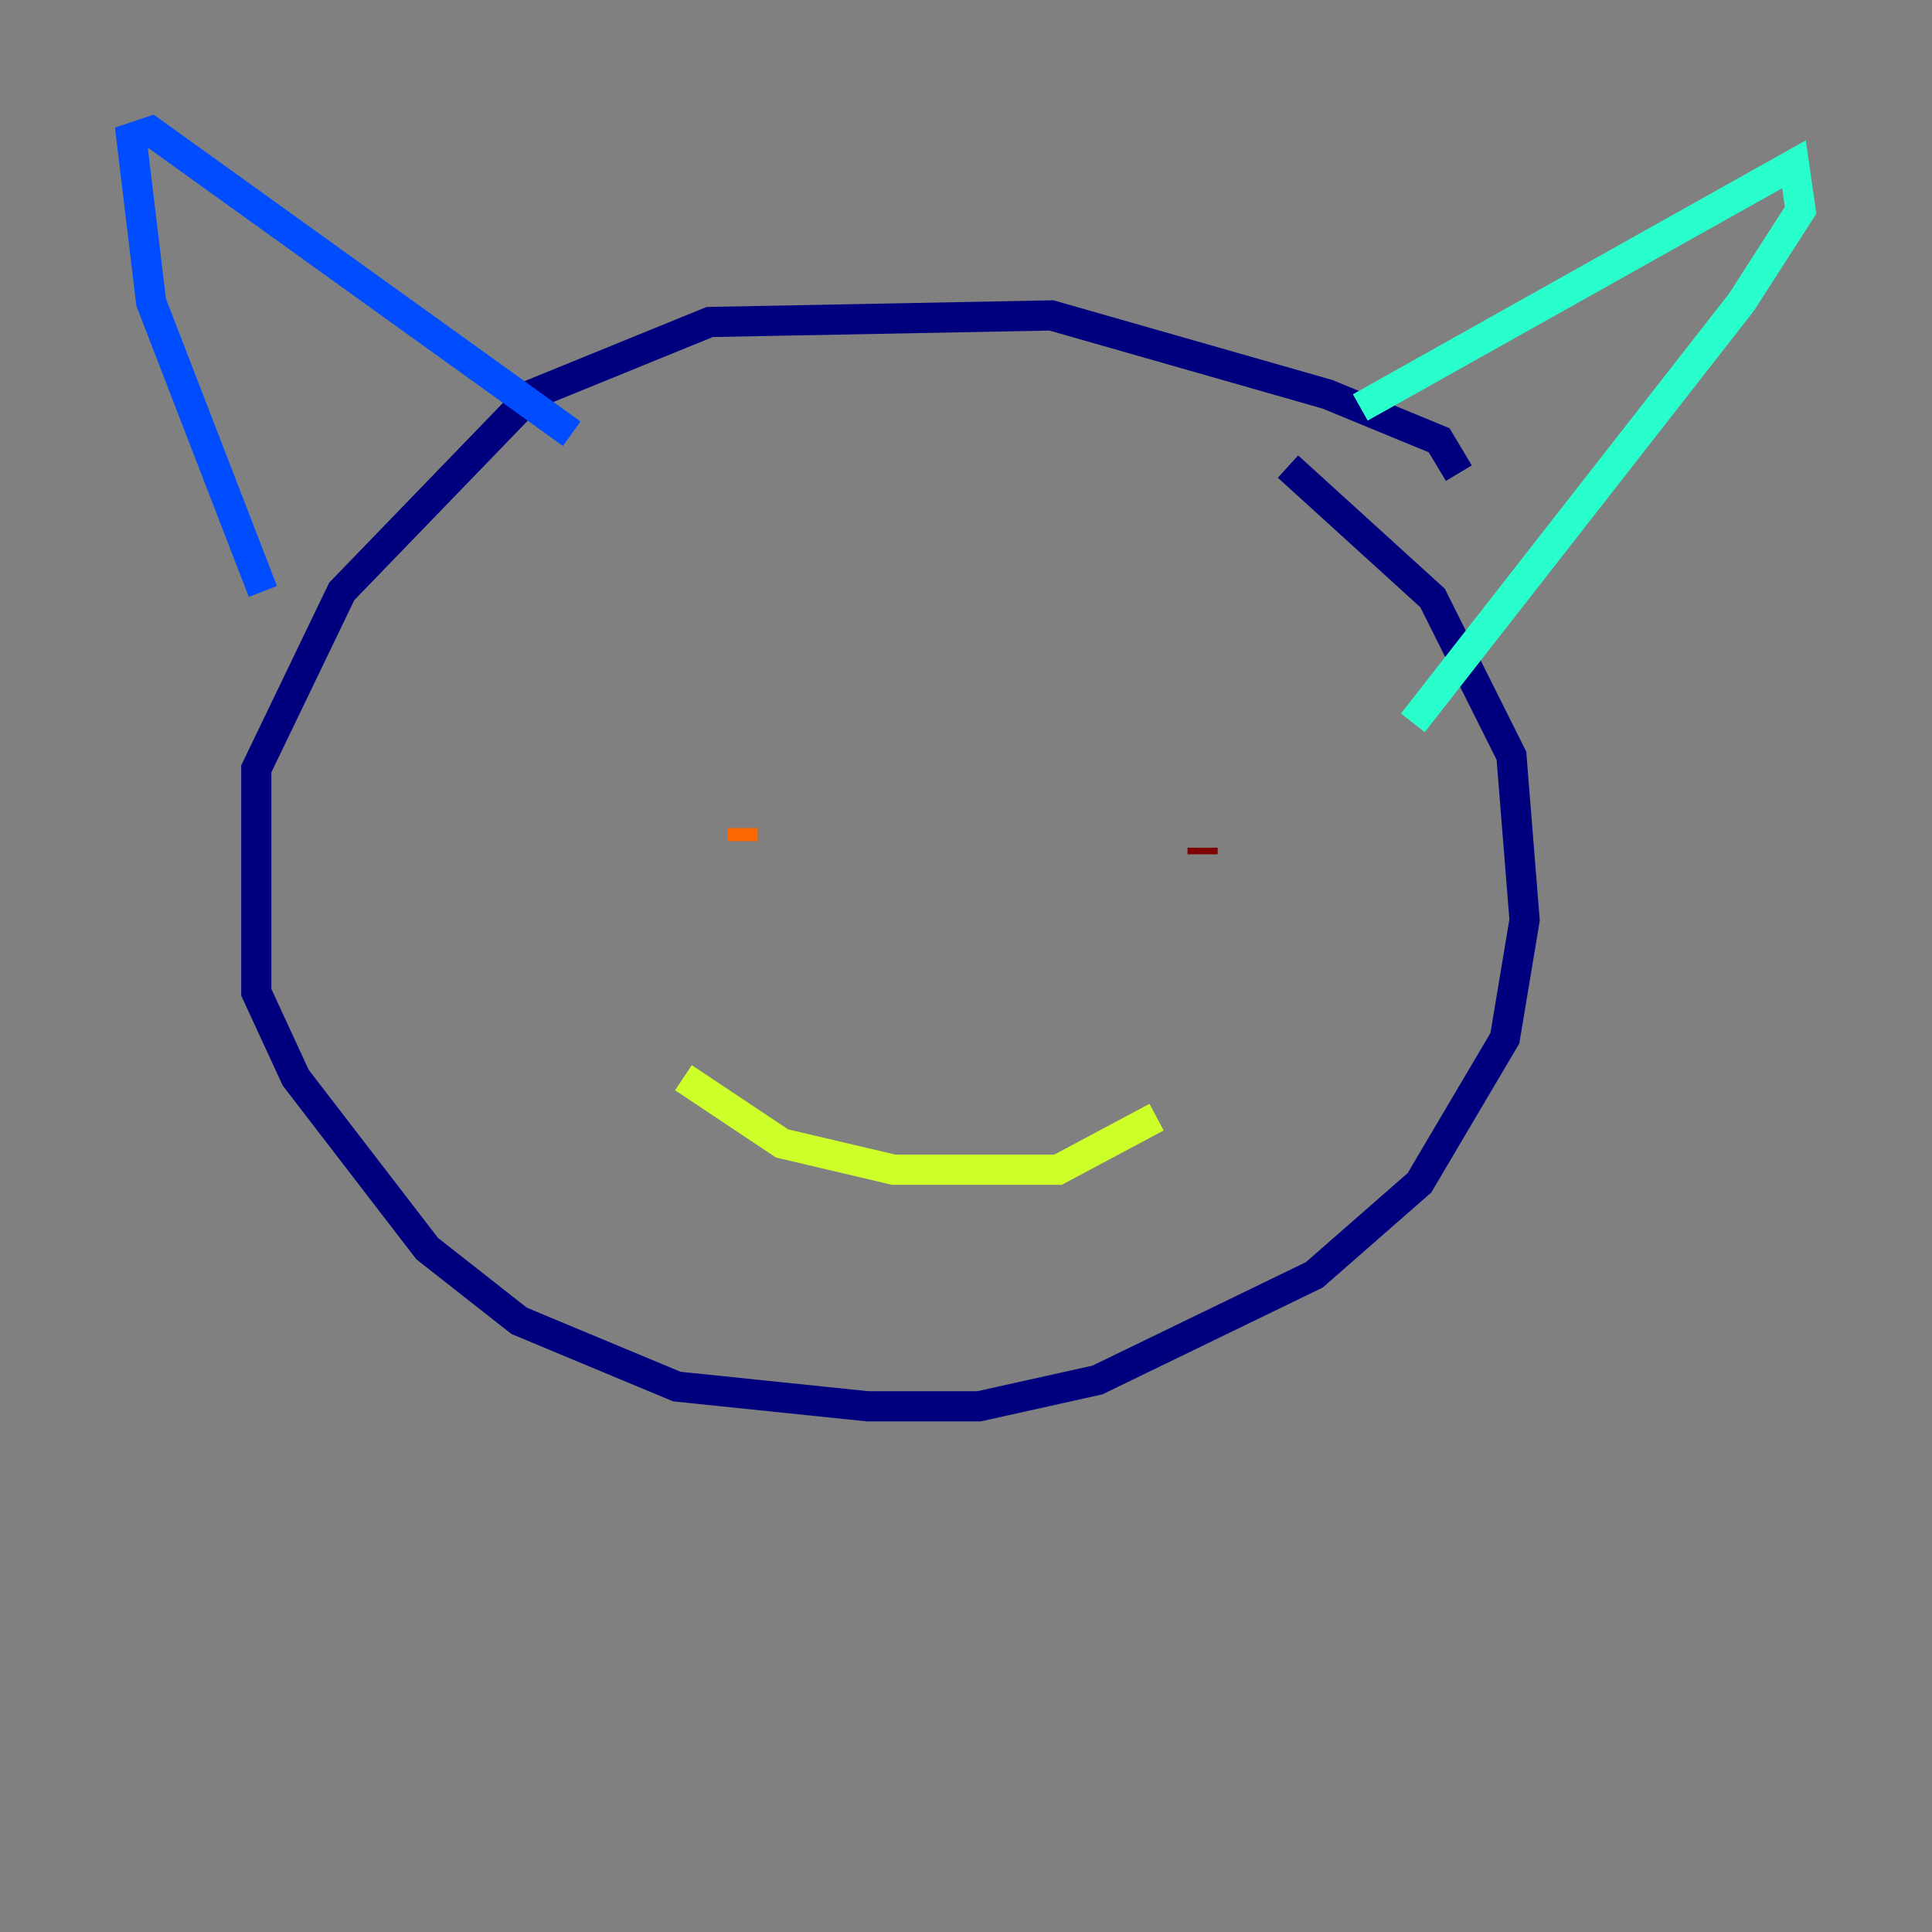 <?xml version="1.0" encoding="utf-8" ?>
<svg baseProfile="tiny" height="128" version="1.2" viewBox="0,0,128,128" width="128" xmlns="http://www.w3.org/2000/svg" xmlns:ev="http://www.w3.org/2001/xml-events" xmlns:xlink="http://www.w3.org/1999/xlink"><rect x="0" y="0" width="128" height="128" fill="#808080" stroke="none"/><defs /><polyline fill="none" points="96.653,31.347 95.347,29.17 87.946,26.122 69.66,20.898 47.02,21.333 35.265,26.122 22.64,39.184 16.98,50.939 16.98,65.742 19.592,71.401 28.299,82.721 34.395,87.51 44.843,91.864 57.469,93.17 64.871,93.17 72.707,91.429 87.075,84.463 94.041,78.367 99.701,68.789 101.007,60.952 100.136,50.068 94.912,39.619 85.333,30.912" stroke="#00007f" stroke-width="2" /><polyline fill="none" points="17.415,39.184 10.014,20.027 8.707,9.143 10.014,8.707 37.878,28.735" stroke="#004cff" stroke-width="2" /><polyline fill="none" points="90.122,26.993 118.857,10.884 119.293,13.932 115.374,20.027 93.605,47.891" stroke="#29ffcd" stroke-width="2" /><polyline fill="none" points="45.279,71.401 51.809,75.755 59.211,77.497 70.095,77.497 76.626,74.014" stroke="#cdff29" stroke-width="2" /><polyline fill="none" points="49.197,55.728 49.197,54.857" stroke="#ff6700" stroke-width="2" /><polyline fill="none" points="79.674,56.599 79.674,56.163" stroke="#7f0000" stroke-width="2" /></svg>
